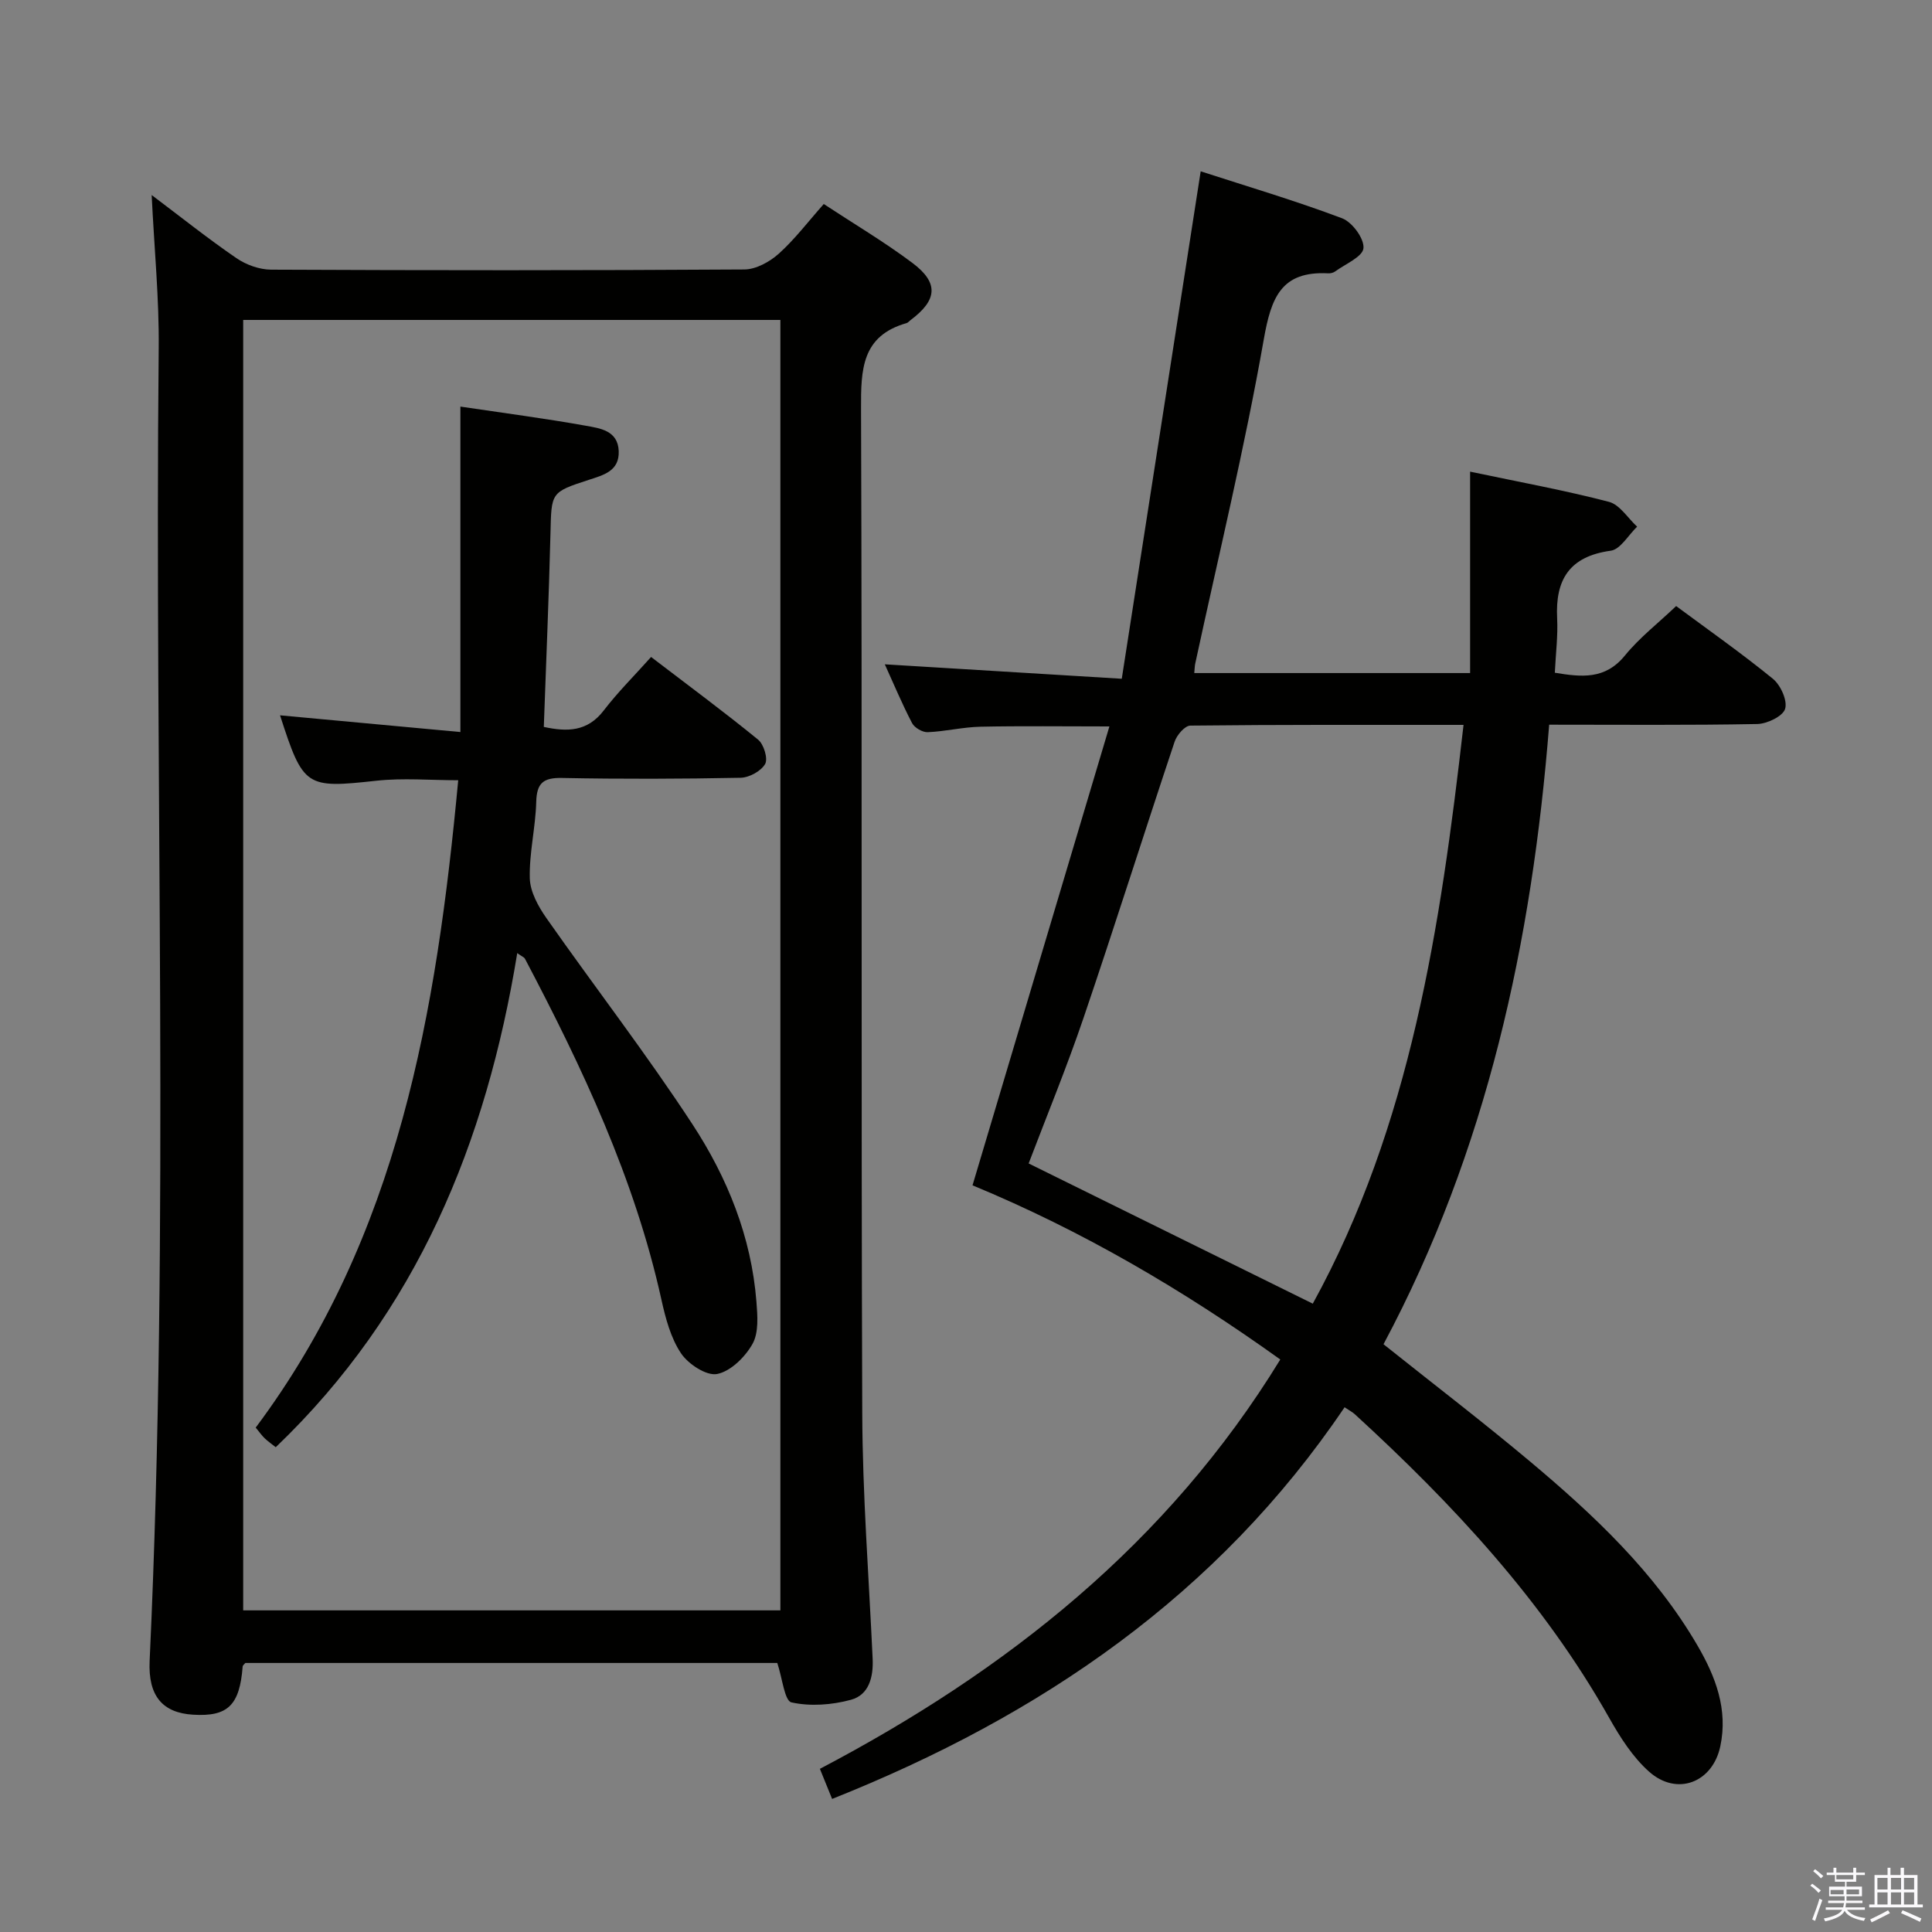 <svg enable-background="new 0 0 400 400" viewBox="0 0 400 400" xmlns="http://www.w3.org/2000/svg"><rect x="0" y="0" width="400" height="400" fill="#808080" stroke="none"/><path d="m374.8 390.4.4-.4c.7.5 1.3 1 1.8 1.4l-.5.5c-.5-.6-1.1-1.1-1.7-1.5zm1 7.3-.6-.3c.5-1.4 1.1-2.8 1.5-4.3.2.1.4.2.6.3-.5 1.3-1 2.8-1.5 4.3zm-.4-10.3.4-.4c.4.3 1 .8 1.7 1.4l-.5.5c-.4-.5-1-1-1.6-1.5zm2.5.3h1.7v-1h.6v1h3.5v-1h.6v1h1.8v.5h-1.8v1.4h-2v1h3.2v2h-3.2v.9h3.3v.5h-3.4c0 .3-.1.6-.1.9h4v.5h-3.7c.7.9 1.9 1.5 3.8 1.7-.1.2-.2.4-.3.6-2.1-.4-3.5-1.1-4-2.1-.4 1-1.8 1.7-4 2.2-.1-.2-.2-.4-.3-.6 2.1-.4 3.4-1 3.8-1.8h-3.4v-.5h3.6c.1-.3.1-.6.2-.9h-3.3v-.5h3.4c0-.3 0-.6 0-.9h-3.2v-2h3.3v-1h-2.1v-1.4h-1.7v-.5zm1.1 3.5v1h2.7c0-.3 0-.4 0-.4 0-.2 0-.2 0-.2 0-.1 0-.2 0-.3h-2.7zm1.2-3v.9h3.5v-.9zm4.7 3h-2.6v.6.4h2.6z" fill="#fbfafc"/><path d="m393.6 386.7h.6v1.5h2.8v6.1h1.1v.6h-11.1v-.6h1.1v-6.1h2.7v-1.5h.6v1.5h2.1v-1.5zm-2.7 8.8.4.6c-1.2.6-2.5 1.3-3.8 1.9-.1-.2-.2-.4-.3-.6 1.2-.6 2.5-1.2 3.7-1.9zm-2.2-6.7v2.4h2.1v-2.4zm0 3v2.5h2.1v-2.5zm2.8-3v2.4h2.1v-2.4zm0 3v2.5h2.1v-2.5zm6 6.1c-1.4-.7-2.7-1.3-3.9-1.8l.3-.6c1.5.6 2.7 1.2 3.9 1.7zm-1.2-9.1h-2.1v2.4h2.1zm-2.1 3v2.5h2.1v-2.5z" fill="#fbfafc"/><g fill="#010100"><path d="m286.44 278.31c10.28 8.2 20.44 15.98 30.24 24.19 13.3 11.15 25.93 23.01 34.78 38.21 3.72 6.39 6.34 13.19 4.71 20.85-1.6 7.51-8.98 10.38-14.76 5.23-3.38-3.01-5.98-7.11-8.24-11.11-13.67-24.24-32.34-44.25-52.68-62.89-.47-.43-1.05-.72-2.11-1.43-26.24 38.86-62.92 63.9-106.1 81.09-.85-2.09-1.58-3.9-2.53-6.23 38.63-20.3 71.95-46.59 95.32-84.75-20.07-14.39-41.05-26.68-63.72-36.06 9.43-31.6 18.79-62.99 28.34-95.01-9.6 0-18.17-.12-26.73.06-3.63.08-7.24.98-10.88 1.13-1.08.05-2.73-.91-3.24-1.87-2.07-3.96-3.79-8.09-5.65-12.18 16.1.98 32.02 1.95 49.06 2.99 5.51-35.46 10.86-69.82 16.34-105.06 9.62 3.12 19.58 6.07 29.27 9.72 2.1.79 4.62 4.22 4.43 6.2-.17 1.78-3.76 3.27-5.88 4.82-.37.27-.96.41-1.43.38-9.73-.51-11.81 5.04-13.33 13.69-3.96 22.52-9.38 44.79-14.2 67.16-.1.47-.1.97-.19 1.91h57.11c0-13.77 0-27.47 0-41.7 10.34 2.18 19.62 3.87 28.74 6.25 2.24.58 3.91 3.37 5.84 5.14-1.81 1.73-3.46 4.71-5.47 4.98-8.52 1.17-11.5 5.95-11.09 14 .18 3.63-.29 7.3-.48 11.26 5.54.92 10.42 1.46 14.51-3.56 3.02-3.7 6.9-6.71 10.61-10.24 6.5 4.82 13.46 9.7 20.02 15.05 1.61 1.31 3.06 4.51 2.54 6.23-.46 1.53-3.72 3.1-5.77 3.14-14.15.27-28.3.14-43.08.14-3.55 44.88-12.84 88.07-34.3 128.27zm-14.64-8.4c20.29-36.95 26.42-77.9 31.21-119.83-19.33 0-37.96-.06-56.57.15-1.12.01-2.79 1.95-3.24 3.31-6.36 19.04-12.4 38.19-18.86 57.19-3.51 10.32-7.67 20.42-11.37 30.15 19.69 9.71 38.98 19.23 58.83 29.03z"/><path d="m31.4 40.38c6.1 4.59 11.67 9.04 17.54 13.06 2.02 1.39 4.78 2.38 7.21 2.39 32.66.15 65.31.17 97.97-.04 2.4-.02 5.22-1.57 7.1-3.25 3.32-2.98 6.05-6.6 9.33-10.3 6.23 4.1 12.51 7.82 18.32 12.17 5.55 4.15 5.22 7.71-.37 11.88-.27.2-.5.51-.79.6-9.33 2.65-9.47 9.62-9.44 17.73.25 69.31 0 138.63.25 207.94.06 16.94 1.37 33.89 2.15 50.83.18 3.8-.74 7.51-4.48 8.53-3.93 1.07-8.42 1.41-12.33.54-1.43-.32-1.88-5.01-2.93-8.16-36.29 0-73.21 0-110.13 0-.2.24-.54.48-.56.74-.62 8.02-3.07 10.41-10.26 9.97-6.31-.38-9.34-3.85-9-11.15 4.21-90.57.97-181.19 1.88-271.78.1-10.28-.92-20.55-1.46-31.7zm18.95 25.86v267.17h111.22c0-89.28 0-178.14 0-267.17-37.14 0-73.92 0-111.22 0z"/><path d="m107.09 197.33c-6.4 39.2-20.72 74.27-50 102.3-.77-.61-1.56-1.16-2.25-1.81-.59-.55-1.06-1.23-1.9-2.25 29.61-39.6 37.43-86.03 41.93-134.03-5.81 0-11.43-.5-16.92.1-14.61 1.59-15.15 1.41-19.97-13.54 12.22 1.13 24.29 2.25 37.34 3.46 0-22.99 0-45.03 0-67.38 9.28 1.38 17.65 2.47 25.94 3.96 2.94.53 6.68.97 6.84 5.26.15 4.13-3.13 4.95-6.2 5.95-7.9 2.57-7.73 2.6-7.93 11.06-.33 13.27-.9 26.54-1.38 40.09 4.82 1.04 9.02 1.03 12.42-3.42 2.93-3.82 6.38-7.24 9.79-11.06 8.04 6.15 15.24 11.46 22.16 17.12 1.18.96 2.08 3.94 1.45 5.04-.85 1.48-3.29 2.81-5.07 2.85-12.32.24-24.66.28-36.98.04-3.87-.08-5.24 1.04-5.34 4.97-.14 5.29-1.47 10.57-1.33 15.82.08 2.79 1.76 5.83 3.45 8.24 10.02 14.29 20.71 28.12 30.25 42.71 7.21 11.02 12.17 23.28 13.22 36.69.23 2.92.5 6.38-.8 8.72-1.52 2.72-4.52 5.69-7.33 6.25-2.21.44-5.99-2.05-7.49-4.29-2.13-3.19-3.2-7.26-4.05-11.1-5.54-25.09-16.38-48.04-28.25-70.58-.21-.35-.76-.55-1.6-1.17z"/></g></svg>